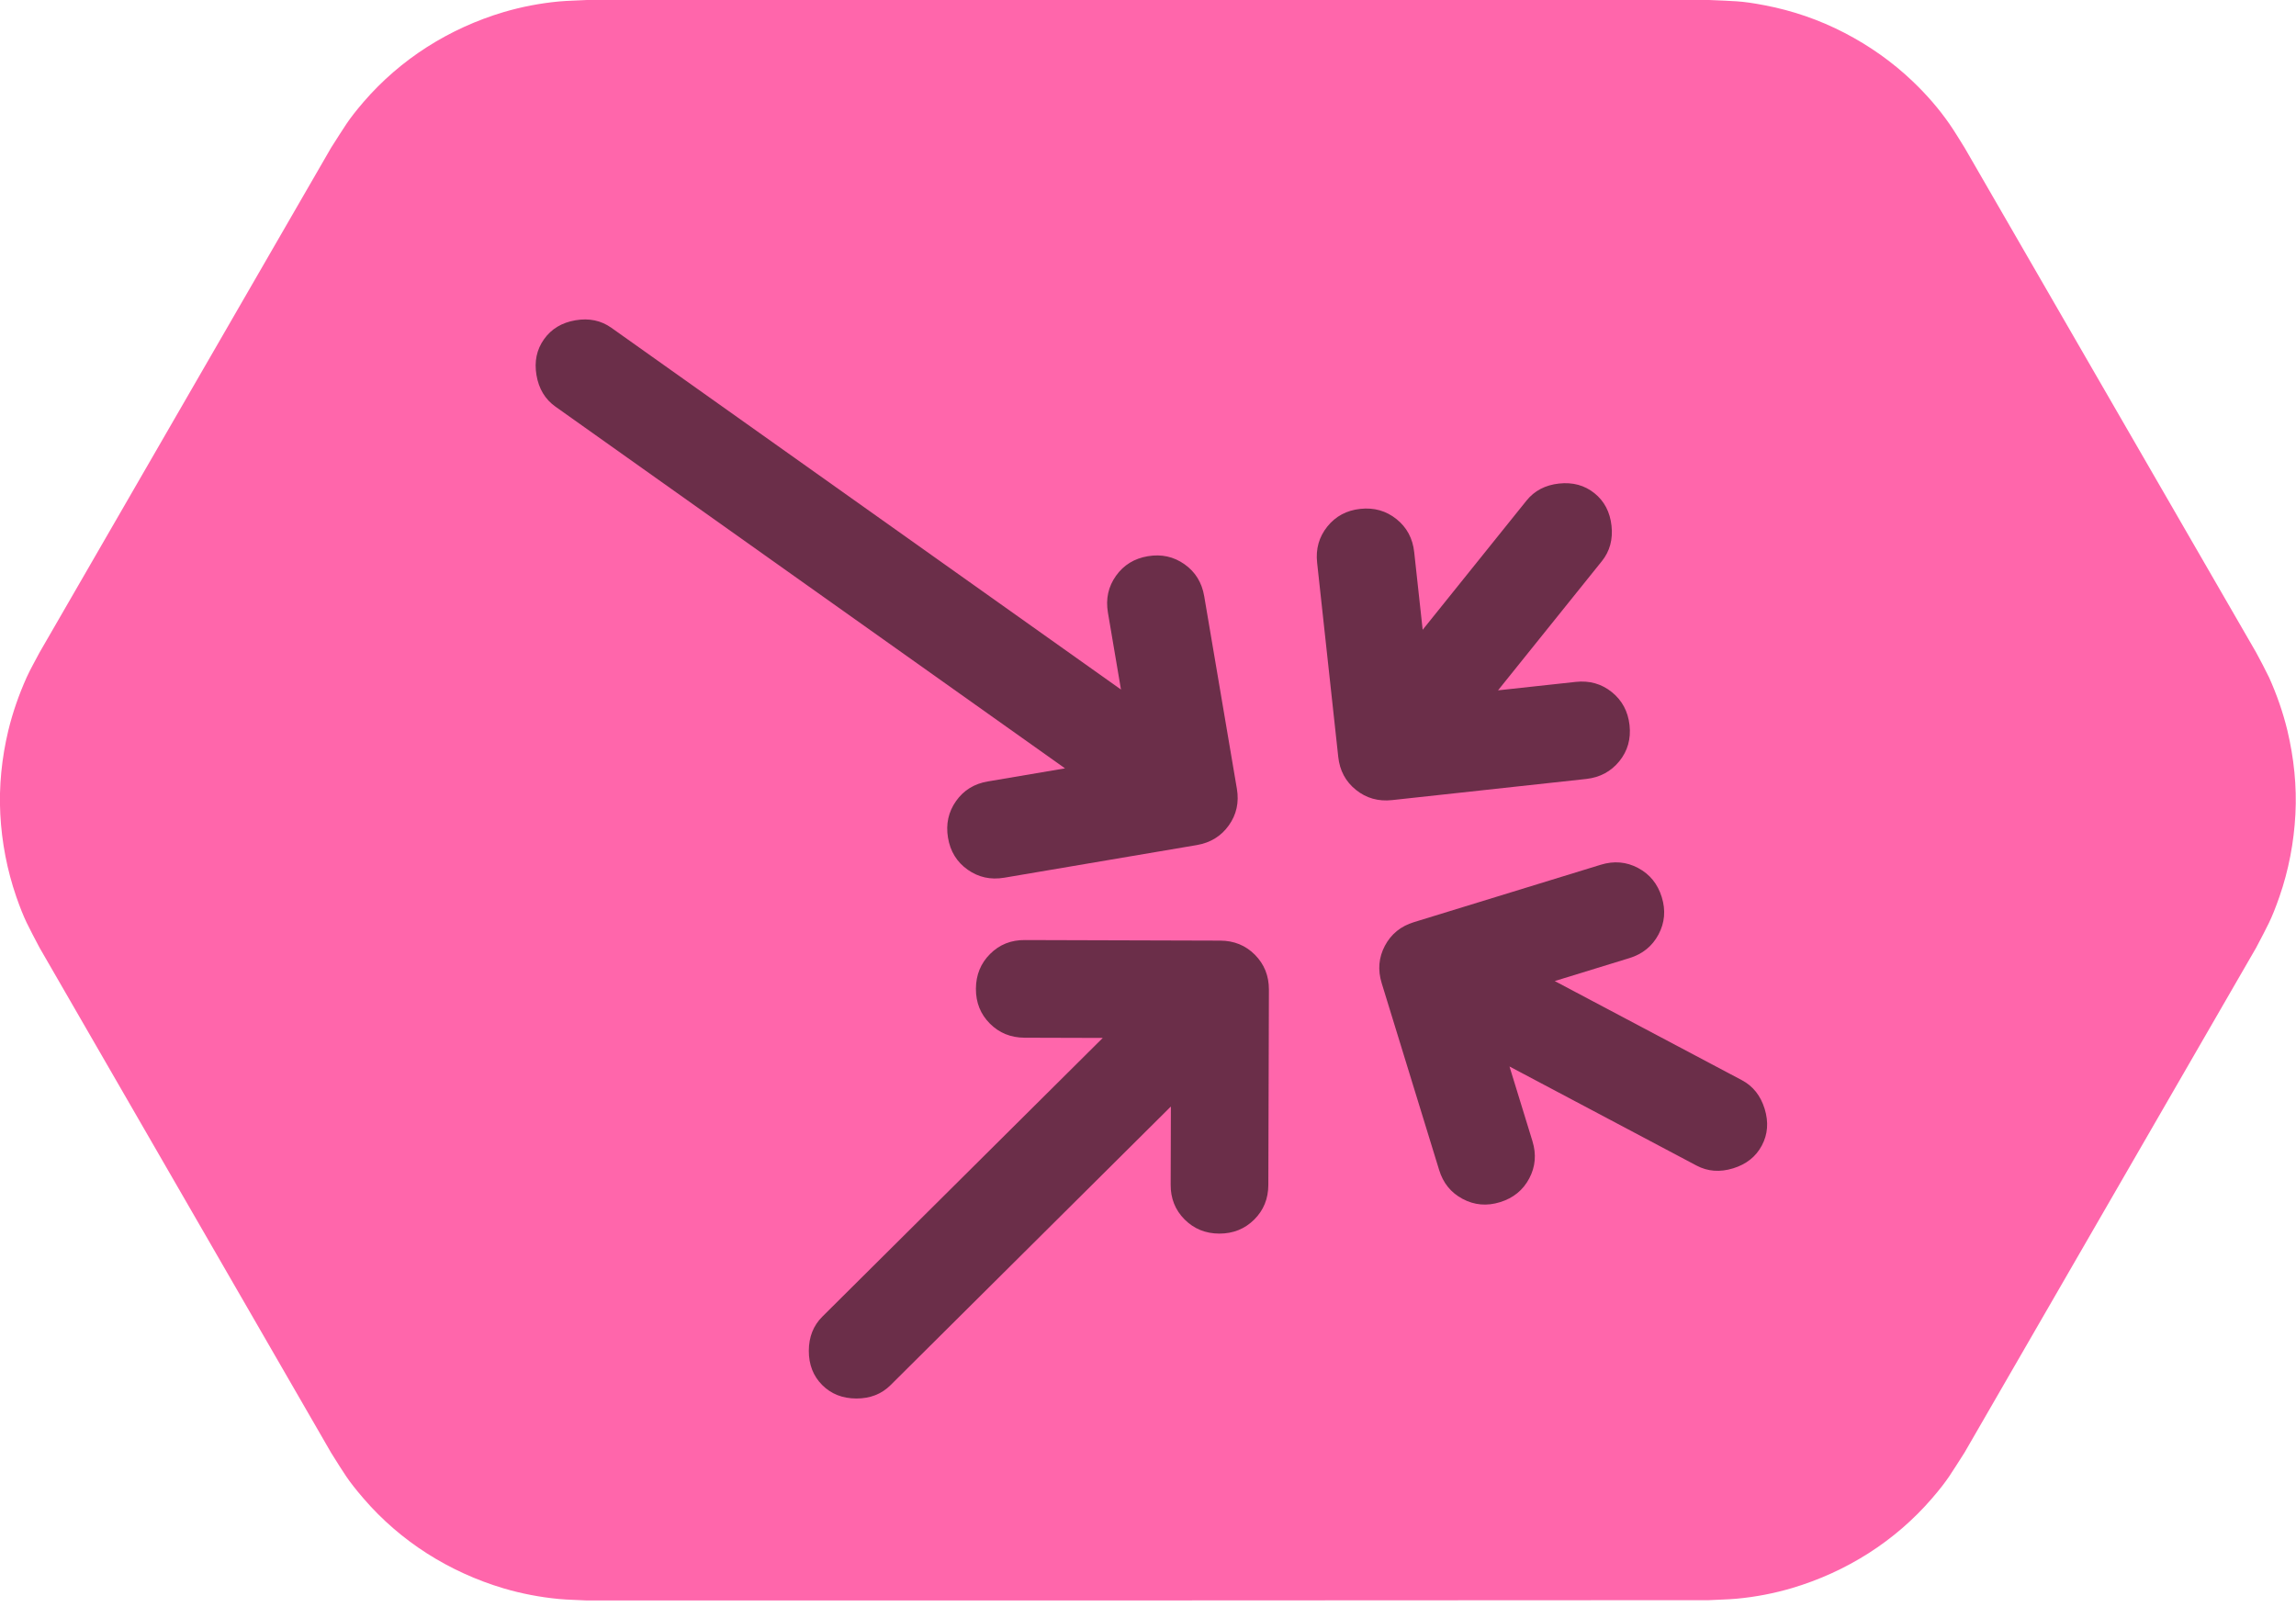 <svg width="100" height="70" viewBox="0 15 100 70" fill="none" xmlns="http://www.w3.org/2000/svg">
<g clip-path="url(#clip0_18775_1680)">
<g clip-path="url(#clip1_18775_1680)">
<path fill-rule="evenodd" clip-rule="evenodd" d="M25.563 84.716C25.151 84.69 24.752 84.69 24.341 84.651C23.53 84.574 22.72 84.42 21.935 84.188C20.764 83.841 19.632 83.326 18.603 82.67C17.574 82.014 16.634 81.204 15.837 80.277C15.129 79.454 15.001 79.197 14.422 78.283L1.724 56.284C1.222 55.319 1.068 55.087 0.708 54.058C0.309 52.9 0.077 51.691 0.013 50.469C-0.051 49.247 0.077 48.012 0.36 46.828C0.553 46.031 0.823 45.259 1.158 44.512C1.325 44.139 1.531 43.792 1.724 43.419L14.422 21.433C15.014 20.519 15.129 20.262 15.837 19.438C16.634 18.512 17.574 17.702 18.603 17.046C19.632 16.389 20.764 15.875 21.935 15.527C22.72 15.296 23.517 15.142 24.341 15.064C24.752 15.026 25.151 15.026 25.563 15H74.437C75.518 15.052 75.801 15.026 76.869 15.232C78.078 15.463 79.236 15.862 80.329 16.428C81.423 16.994 82.426 17.702 83.314 18.551C83.906 19.117 84.446 19.734 84.909 20.403C85.141 20.738 85.347 21.085 85.565 21.433L98.263 43.419C98.456 43.779 98.649 44.139 98.829 44.512C99.164 45.259 99.434 46.031 99.627 46.828C99.91 48.025 100.039 49.247 99.974 50.469C99.91 51.691 99.678 52.913 99.279 54.058C98.919 55.087 98.765 55.319 98.263 56.284L85.565 78.27C84.974 79.184 84.858 79.441 84.15 80.264C83.353 81.191 82.413 82.001 81.384 82.657C80.355 83.313 79.223 83.828 78.052 84.175C77.267 84.407 76.47 84.561 75.647 84.638C75.235 84.677 74.836 84.677 74.424 84.703C58.15 84.716 41.85 84.716 25.563 84.716Z" fill="#FF66AB"/>
</g>
<path d="M48.029 60.212L44.626 60.202C44.023 60.2 43.518 59.994 43.111 59.585C42.704 59.175 42.502 58.67 42.505 58.069C42.508 57.467 42.714 56.962 43.122 56.554C43.53 56.145 44.035 55.943 44.638 55.948L53.146 55.973C53.748 55.975 54.252 56.181 54.658 56.59C55.064 57 55.267 57.505 55.266 58.106L55.241 66.614C55.239 67.217 55.033 67.721 54.624 68.126C54.214 68.532 53.709 68.735 53.108 68.735C52.507 68.734 52.002 68.528 51.593 68.118C51.184 67.707 50.983 67.201 50.987 66.601L50.997 63.198L38.785 75.338C38.394 75.726 37.898 75.92 37.295 75.918C36.692 75.916 36.197 75.72 35.808 75.329C35.419 74.938 35.226 74.441 35.227 73.838C35.229 73.236 35.426 72.74 35.817 72.351L48.029 60.212Z" fill="#6B2E49"/>
<path d="M67.715 57.734L75.862 62.05C76.349 62.308 76.681 62.725 76.858 63.301C77.035 63.877 76.995 64.409 76.736 64.896C76.478 65.383 76.061 65.715 75.485 65.892C74.909 66.069 74.377 66.029 73.89 65.771L65.744 61.455L66.744 64.707C66.921 65.284 66.874 65.826 66.603 66.335C66.332 66.844 65.91 67.187 65.335 67.365C64.761 67.543 64.218 67.497 63.706 67.225C63.194 66.954 62.851 66.531 62.678 65.957L60.178 57.825C60.001 57.249 60.048 56.706 60.318 56.196C60.589 55.685 61.011 55.342 61.586 55.167L69.719 52.668C70.295 52.491 70.837 52.538 71.346 52.809C71.855 53.079 72.198 53.502 72.376 54.076C72.554 54.65 72.507 55.193 72.236 55.703C71.964 56.214 71.541 56.558 70.968 56.734L67.715 57.734Z" fill="#6B2E49"/>
<path d="M48.823 45.036L48.254 41.681C48.154 41.087 48.27 40.554 48.605 40.083C48.939 39.612 49.403 39.327 49.996 39.228C50.589 39.129 51.12 39.246 51.591 39.579C52.062 39.912 52.347 40.375 52.448 40.969L53.871 49.357C53.972 49.951 53.855 50.483 53.52 50.953C53.186 51.422 52.722 51.708 52.13 51.81L43.742 53.232C43.148 53.333 42.615 53.216 42.144 52.882C41.673 52.548 41.388 52.084 41.289 51.491C41.19 50.898 41.307 50.366 41.639 49.894C41.972 49.422 42.436 49.136 43.03 49.038L46.386 48.469L24.191 32.712C23.742 32.393 23.467 31.936 23.366 31.342C23.265 30.748 23.374 30.226 23.694 29.777C24.013 29.327 24.469 29.052 25.064 28.951C25.658 28.85 26.18 28.959 26.629 29.279L48.823 45.036Z" fill="#6B2E49"/>
<path d="M61.963 42.433L66.485 36.806C66.83 36.376 67.302 36.129 67.902 36.063C68.501 35.998 69.015 36.138 69.445 36.484C69.875 36.829 70.122 37.302 70.188 37.901C70.253 38.5 70.113 39.014 69.767 39.444L65.245 45.071L68.628 44.703C69.227 44.638 69.751 44.785 70.2 45.146C70.648 45.506 70.906 45.987 70.973 46.587C71.039 47.187 70.891 47.711 70.528 48.159C70.164 48.606 69.684 48.864 69.088 48.931L60.631 49.852C60.032 49.917 59.507 49.769 59.057 49.407C58.607 49.045 58.35 48.566 58.286 47.968L57.366 39.51C57.3 38.911 57.449 38.387 57.81 37.937C58.172 37.486 58.652 37.229 59.25 37.166C59.848 37.102 60.371 37.251 60.822 37.611C61.272 37.971 61.529 38.451 61.594 39.05L61.963 42.433Z" fill="#6B2E49"/>
</g>
<defs>
<clipPath id="clip0_18775_1680">
<rect width="100" height="100" fill="white"/>
</clipPath>
<clipPath id="clip1_18775_1680">
<rect width="100" height="100" fill="white"/>
</clipPath>
</defs>
</svg>
